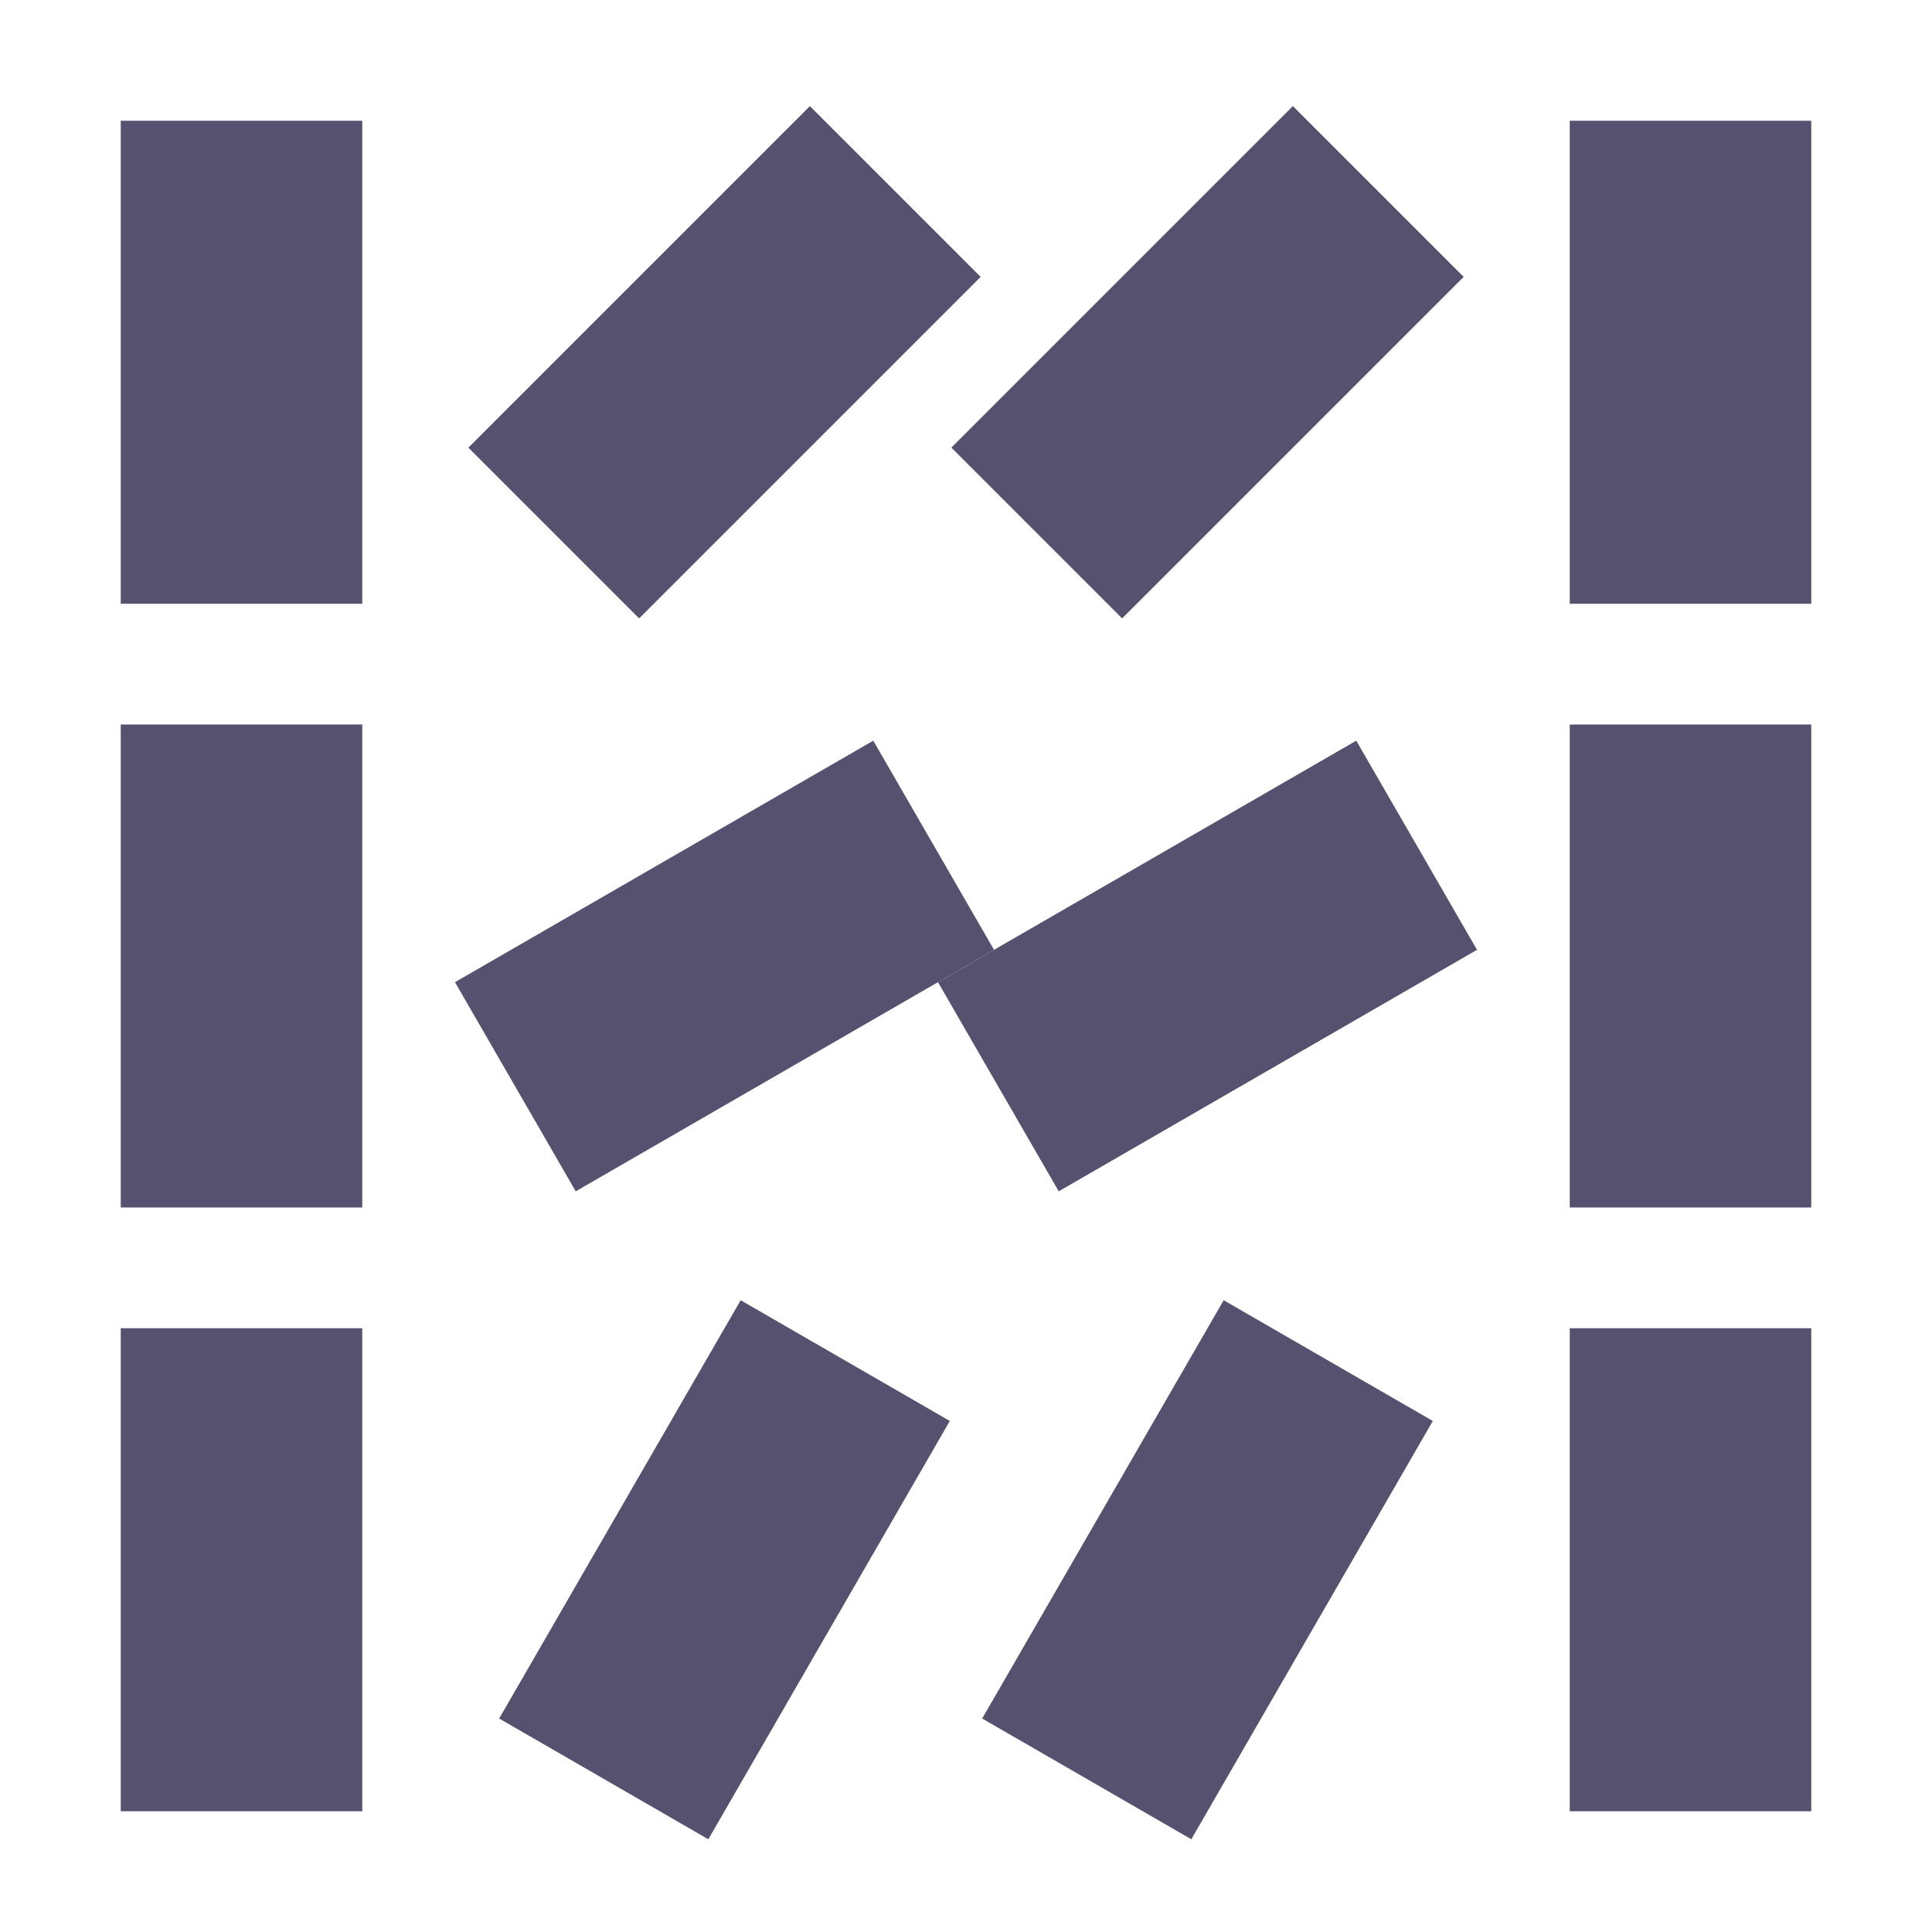 <svg xmlns="http://www.w3.org/2000/svg" width="16" height="16" version="1.1">
 <defs>
  <style id="current-color-scheme" type="text/css">
   .ColorScheme-Text { color:#55516e; } .ColorScheme-Highlight { color:#4285f4; } .ColorScheme-NeutralText { color:#ff9800; } .ColorScheme-PositiveText { color:#4caf50; } .ColorScheme-NegativeText { color:#f44336; }
  </style>
 </defs>
 <g transform="rotate(30,6,13)">
  <path style="fill:currentColor" class="ColorScheme-Text" d="M 5,11 H 7 V 15 H 5 Z"/>
 </g>
 <g transform="rotate(30,10,13)">
  <path style="fill:currentColor" class="ColorScheme-Text" d="M 9,11 H 11 V 15 H 9 Z"/>
 </g>
 <g transform="rotate(60,10,8)">
  <path style="fill:currentColor" class="ColorScheme-Text" d="M 9,6 H 11 V 10 H 9 Z"/>
 </g>
 <g transform="rotate(60,6,8)">
  <path style="fill:currentColor" class="ColorScheme-Text" d="M 5,6 H 7 V 10 H 5 Z"/>
 </g>
 <g transform="rotate(45,6,3)">
  <path style="fill:currentColor" class="ColorScheme-Text" d="M 5,1 H 7 V 5 H 5 Z"/>
 </g>
 <g transform="rotate(45,10,3)">
  <path style="fill:currentColor" class="ColorScheme-Text" d="M 9,1 H 11 V 5 H 9 Z"/>
 </g>
 <path style="fill:currentColor" class="ColorScheme-Text" d="M 13,1 H 15 V 5 H 13 Z M 1,1 H 3 V 5 H 1 Z M 1,6 H 3 V 10 H 1 Z M 13,6 H 15 V 10 H 13 Z M 13,11 H 15 V 15 H 13 Z M 1,11 H 3 V 15 H 1 Z"/>
</svg>
